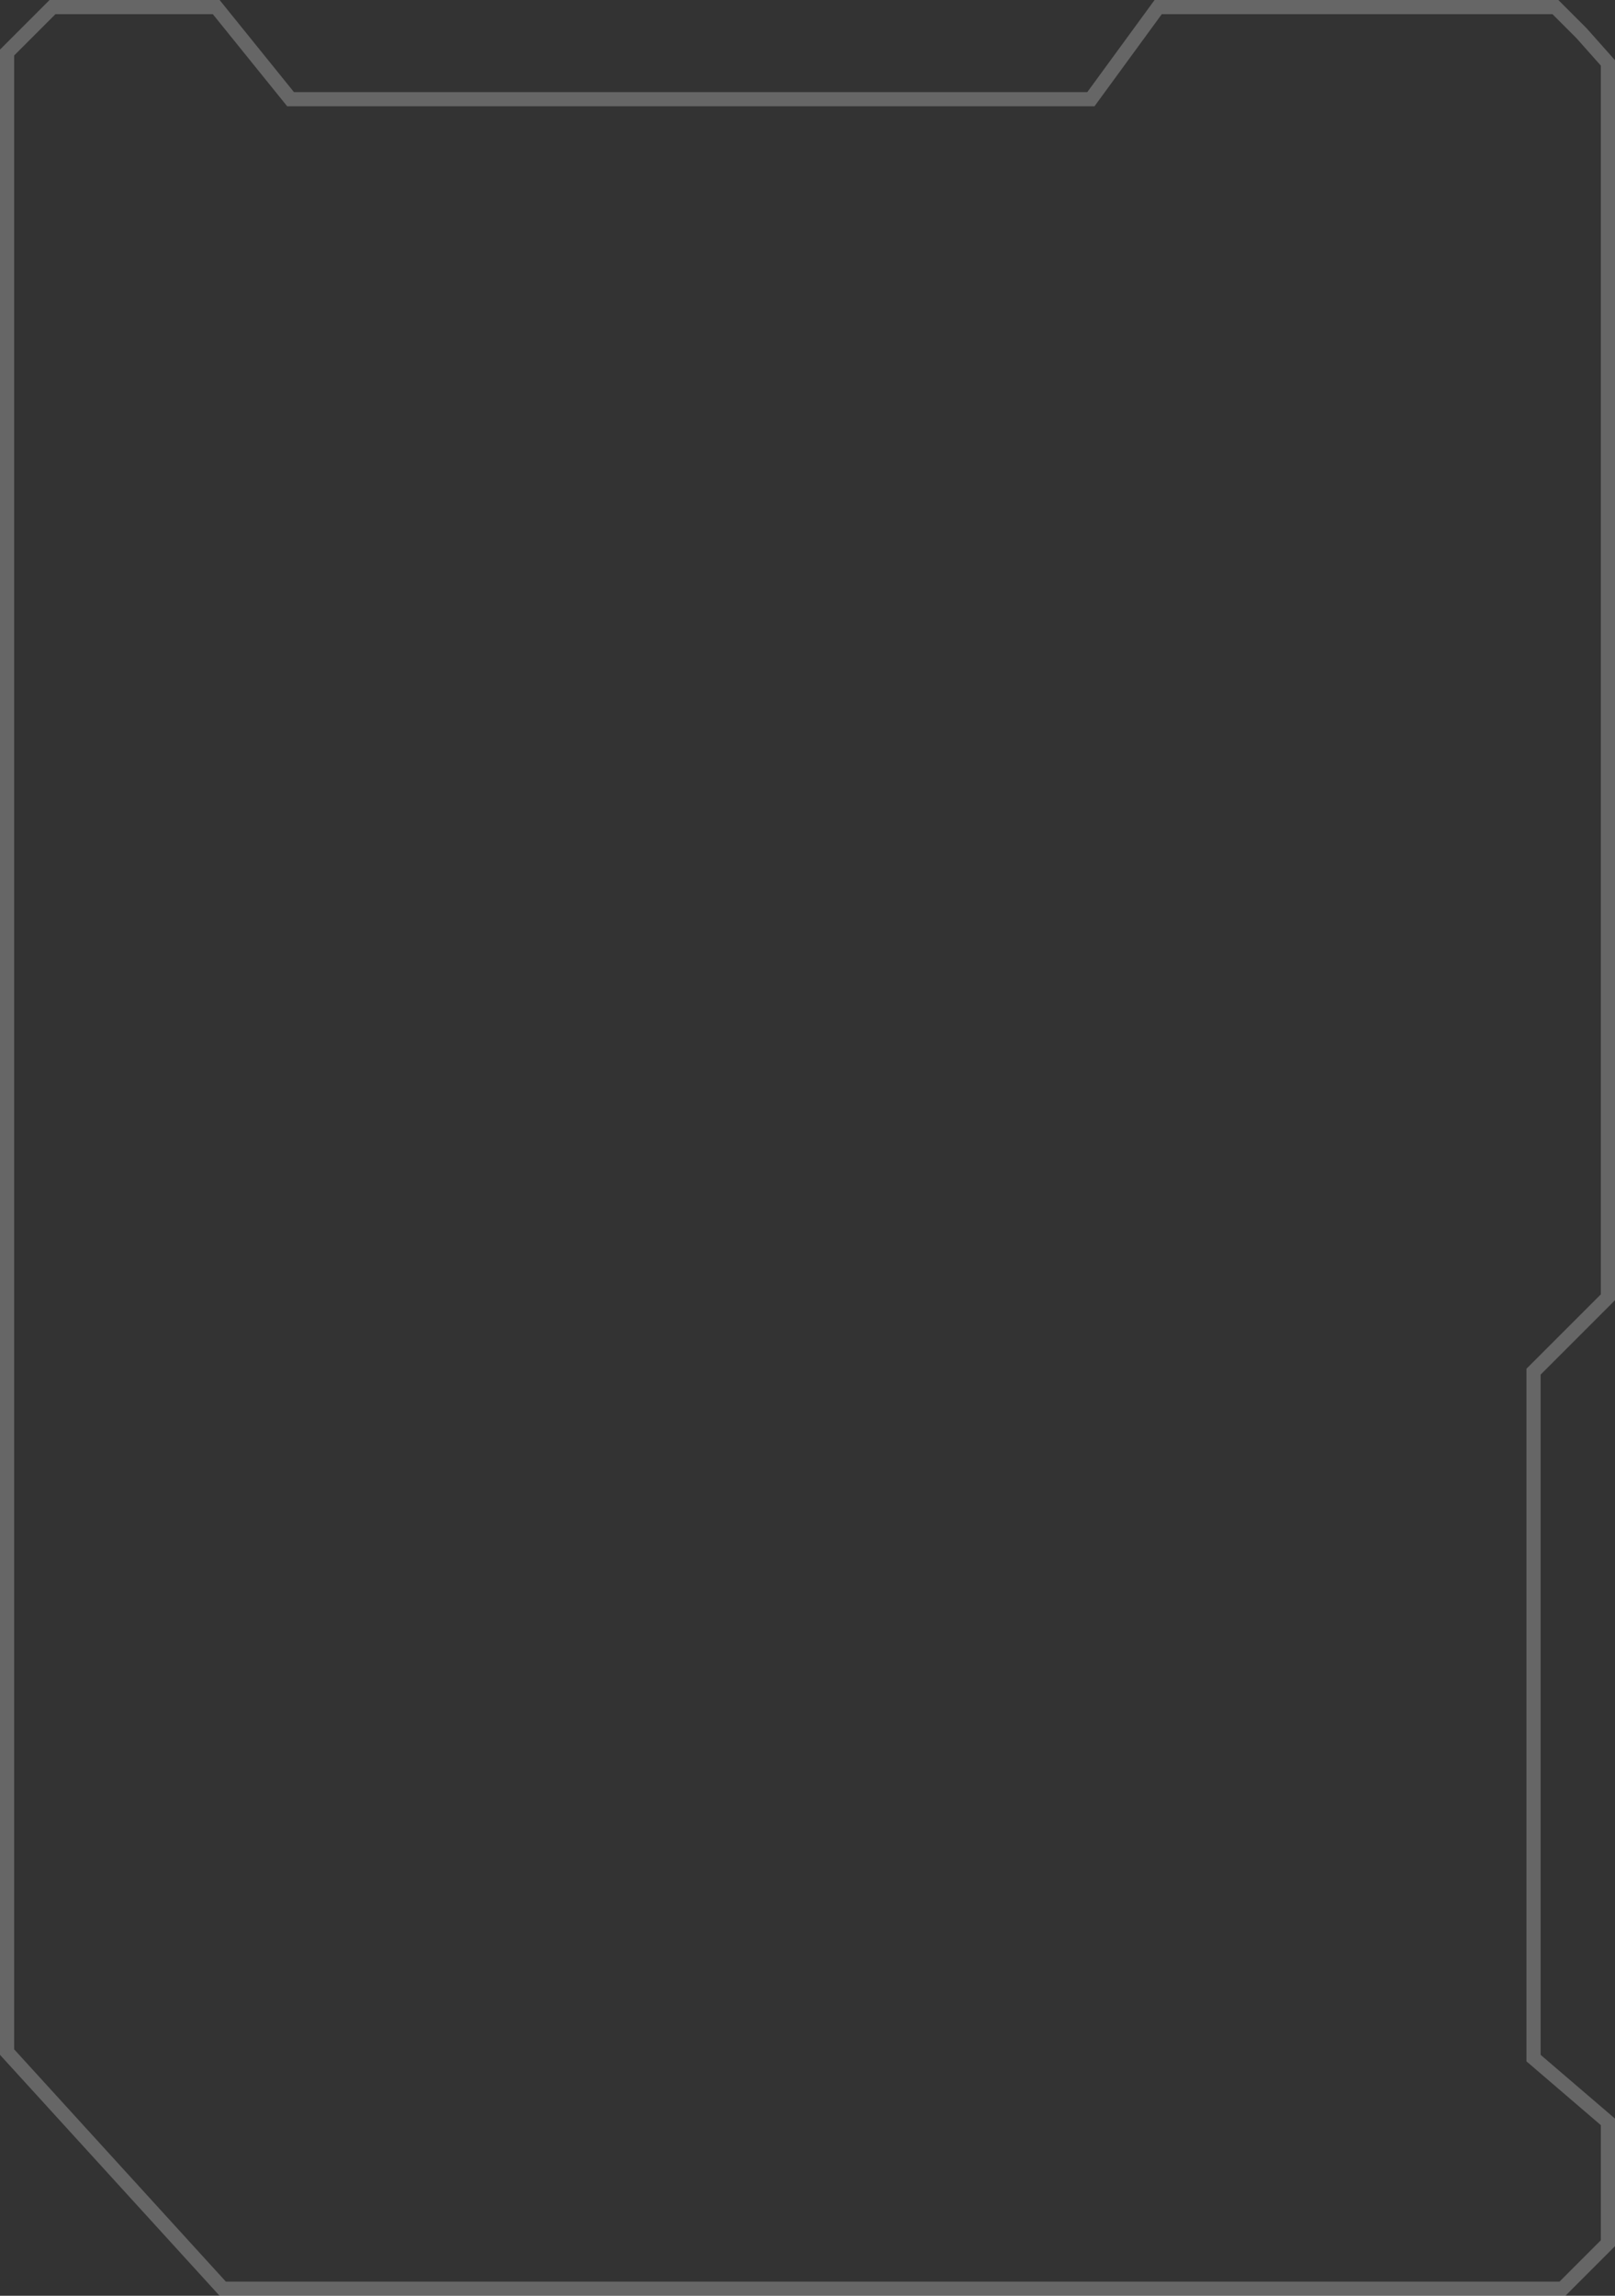 <svg preserveAspectRatio="none" width="100%" height="100%" overflow="visible" style="display: block;" viewBox="0 0 228 324" fill="none" xmlns="http://www.w3.org/2000/svg">
<rect x="0" y="0" width="228" height="324" fill="#333333" stroke="none"/>
<path id="boder" opacity="0.25" d="M30.523 1L40.722 13.628L41.023 14H154.008L154.308 13.59L163.508 1H219.586L223.276 4.69L227 8.879V183.086L216.5 193.586V290.46L216.85 290.759L227 299.459V316.586L220.586 323H31.441L1 289.611V7.414L7.414 1H30.523Z" stroke="white" stroke-width="2"/>
</svg>
